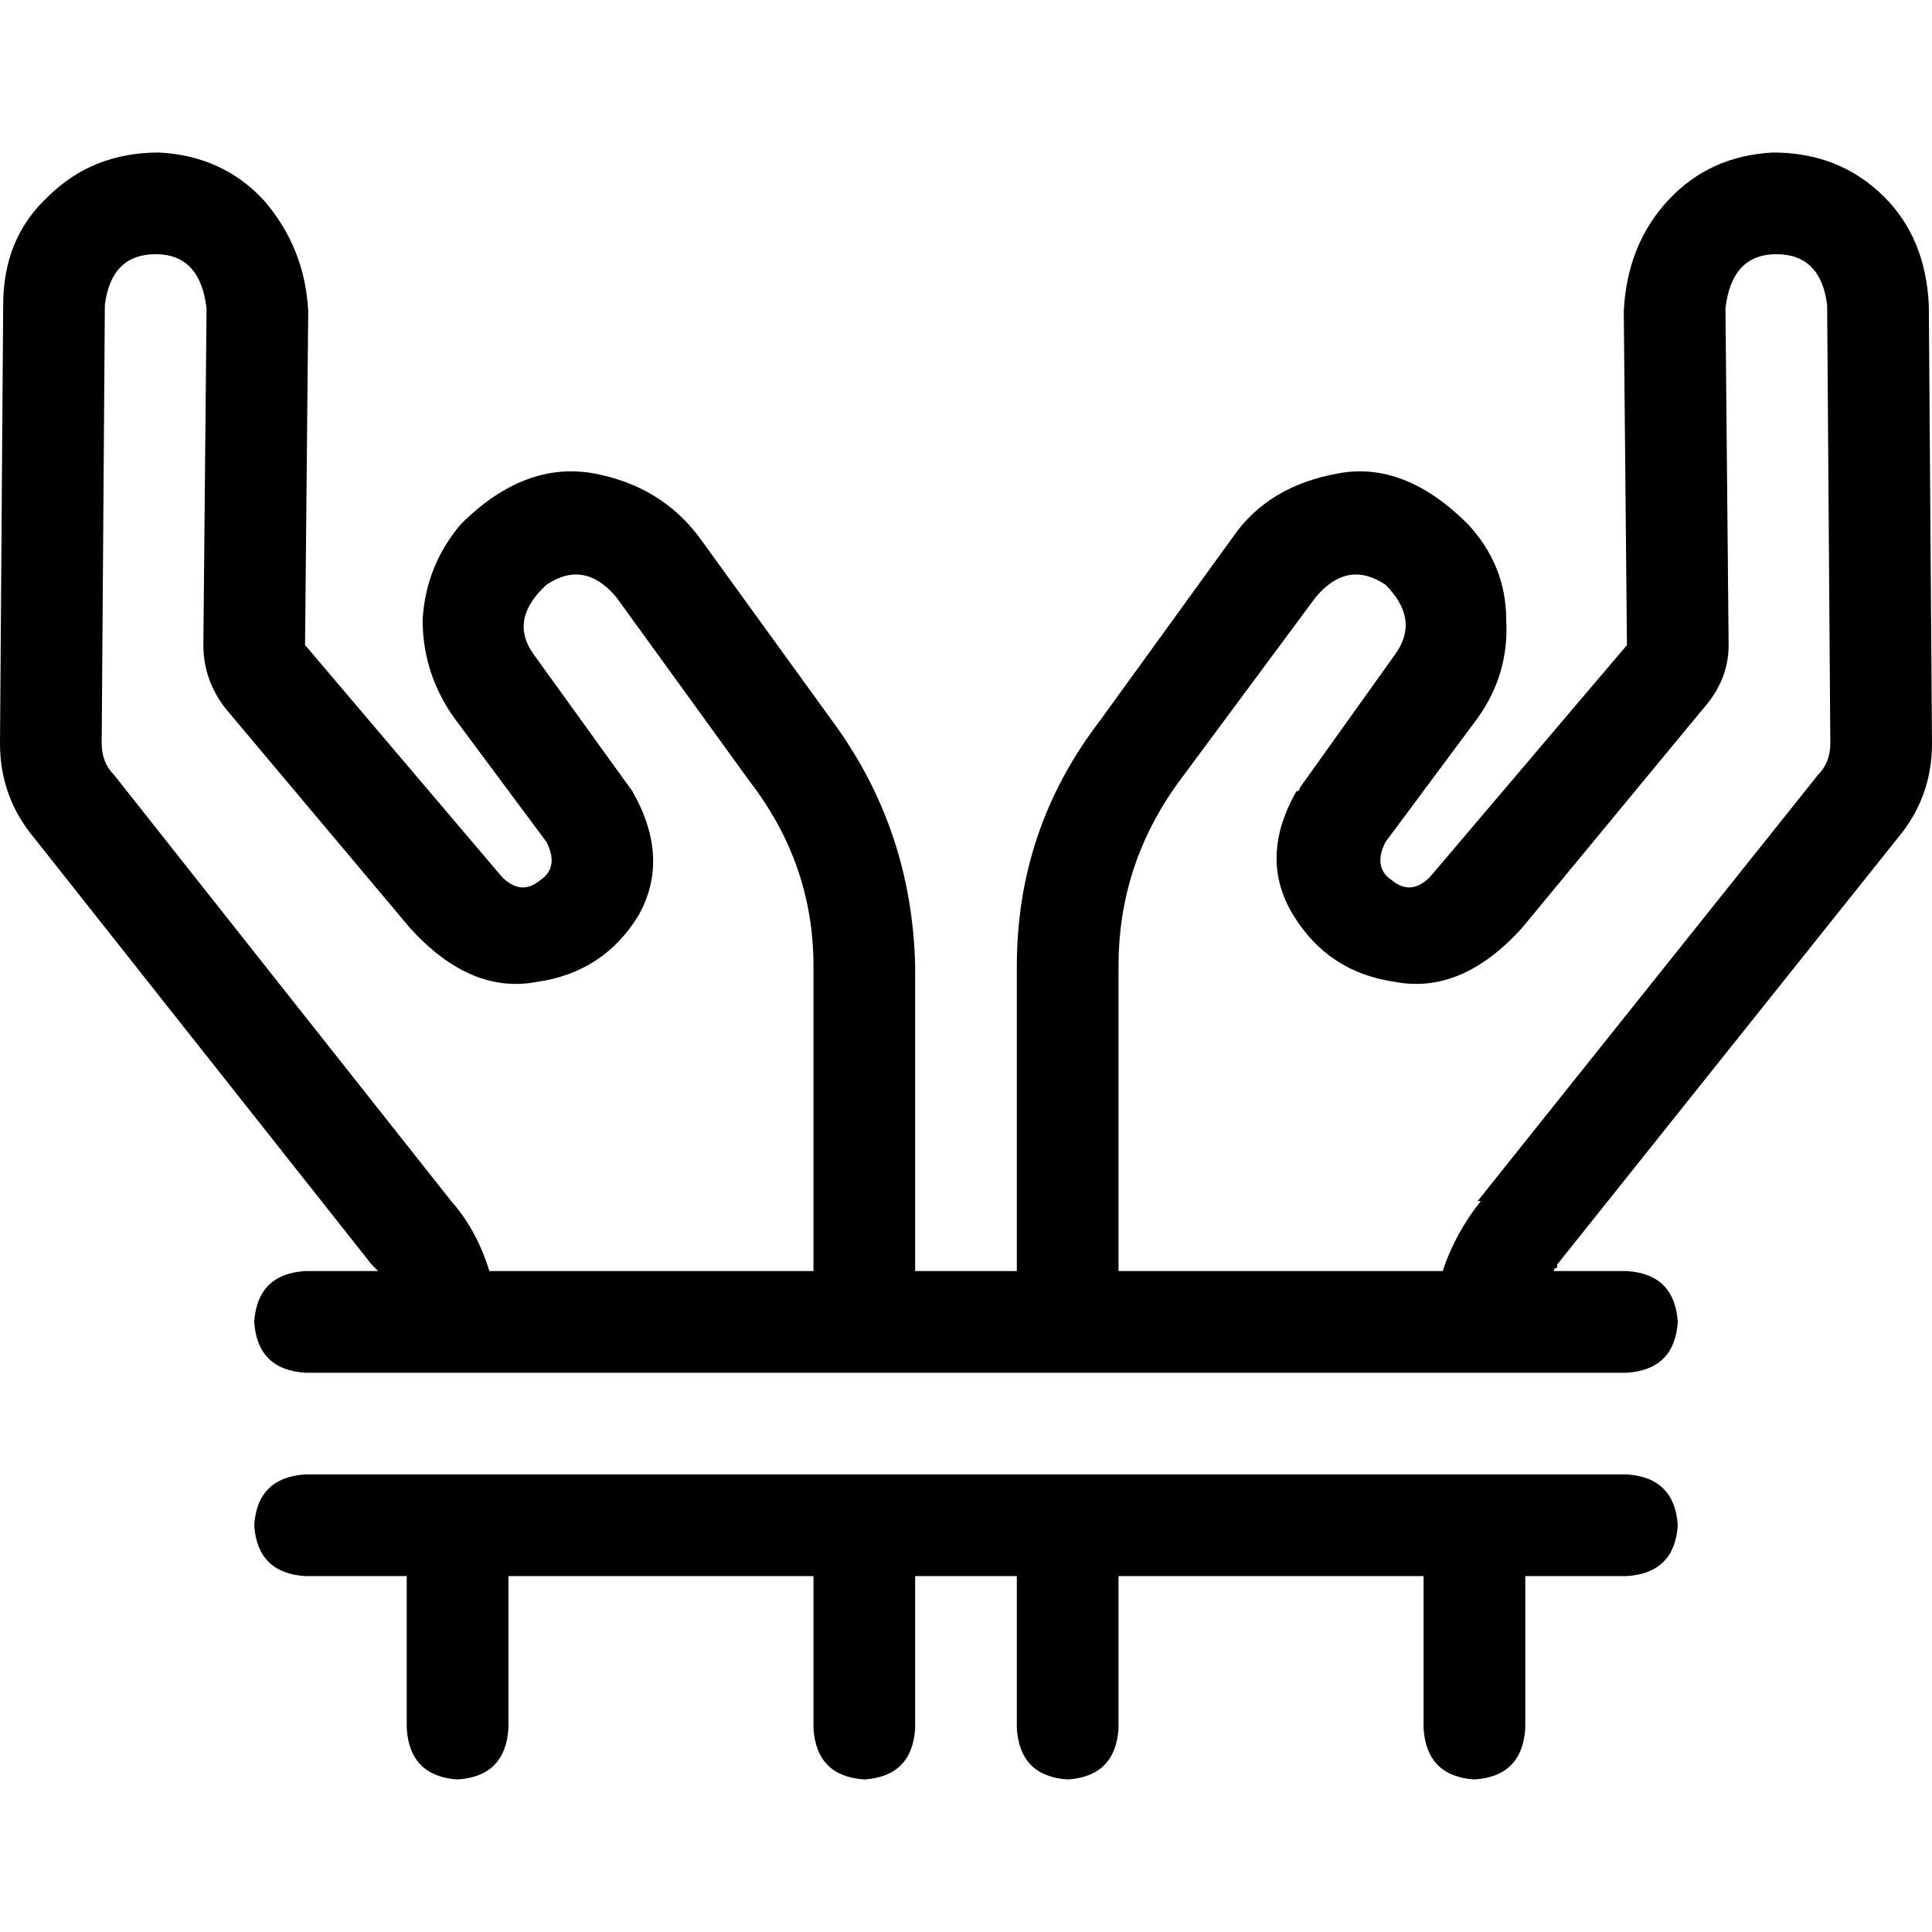 <svg xmlns="http://www.w3.org/2000/svg" viewBox="0 0 512 512">
  <path d="M 0.842 80.842 Q 0.842 63.158 12.632 52.211 L 12.632 52.211 Q 24.421 40.421 42.105 40.421 Q 58.947 41.263 69.895 53.053 Q 80.842 65.684 81.684 82.526 L 80.842 170.947 L 133.053 232.421 Q 138.105 237.474 143.158 233.263 Q 148.211 229.895 144.842 223.158 L 120.421 190.316 Q 112 178.526 112 164.211 Q 112.842 149.895 122.105 138.947 Q 138.947 122.105 157.474 125.474 Q 175.158 128.842 185.263 142.316 L 220.632 191.158 Q 241.684 219.789 242.526 256 L 242.526 336.842 L 269.474 336.842 L 269.474 256 Q 269.474 219.789 291.368 191.158 L 326.737 142.316 Q 336 128.842 354.526 125.474 Q 372.211 122.105 389.053 138.947 Q 399.158 149.895 399.158 164.211 Q 400 178.526 391.579 190.316 L 367.158 223.158 Q 363.789 229.895 368.842 233.263 Q 373.895 237.474 378.947 232.421 L 431.158 170.947 L 430.316 82.526 Q 431.158 64.842 442.105 53.053 Q 453.053 41.263 469.895 40.421 Q 487.579 40.421 499.368 52.211 Q 510.316 63.158 511.158 80.842 L 512 197.053 Q 512 211.368 502.737 222.316 L 412.632 335.158 Q 412.632 335.158 412.632 336 Q 411.789 336 411.789 336.842 L 431.158 336.842 Q 443.789 337.684 444.632 350.316 Q 443.789 362.947 431.158 363.789 L 80.842 363.789 Q 68.211 362.947 67.368 350.316 Q 68.211 337.684 80.842 336.842 L 100.211 336.842 Q 99.368 336 98.526 335.158 L 9.263 222.316 Q 0 211.368 0 197.053 L 0.842 80.842 L 0.842 80.842 Z M 129.684 336.842 L 215.579 336.842 L 215.579 256 Q 215.579 229.053 198.737 207.158 L 163.368 158.316 Q 154.947 148.211 144.842 154.947 Q 134.737 164.211 141.474 173.474 L 167.579 209.684 Q 167.579 209.684 167.579 209.684 Q 177.684 227.368 169.263 242.526 Q 160 257.684 142.316 260.211 Q 124.632 263.579 108.632 245.895 L 59.789 187.789 Q 53.895 180.211 53.895 170.947 L 54.737 81.684 Q 53.053 67.368 41.263 67.368 Q 29.474 67.368 27.789 80.842 L 26.947 197.053 Q 26.947 202.105 30.316 205.474 L 119.579 318.316 Q 126.316 325.895 129.684 336.842 L 129.684 336.842 Z M 391.579 318.316 L 481.684 205.474 Q 485.053 202.105 485.053 197.053 L 484.211 80.842 Q 482.526 67.368 470.737 67.368 Q 458.947 67.368 457.263 81.684 L 458.105 170.947 Q 458.105 180.211 451.368 187.789 L 403.368 245.895 Q 387.368 263.579 369.684 260.211 Q 352 257.684 342.737 242.526 Q 333.474 227.368 343.579 209.684 Q 344.421 209.684 344.421 208.842 L 369.684 173.474 Q 376.421 164.211 367.158 154.947 Q 357.053 148.211 348.632 158.316 L 312.421 207.158 Q 296.421 229.053 296.421 256 L 296.421 336.842 L 382.316 336.842 Q 385.684 326.737 392.421 318.316 L 391.579 318.316 Z M 80.842 390.737 L 431.158 390.737 Q 443.789 391.579 444.632 404.211 Q 443.789 416.842 431.158 417.684 L 404.211 417.684 L 404.211 458.105 Q 403.368 470.737 390.737 471.579 Q 378.105 470.737 377.263 458.105 L 377.263 417.684 L 296.421 417.684 L 296.421 458.105 Q 295.579 470.737 282.947 471.579 Q 270.316 470.737 269.474 458.105 L 269.474 417.684 L 242.526 417.684 L 242.526 458.105 Q 241.684 470.737 229.053 471.579 Q 216.421 470.737 215.579 458.105 L 215.579 417.684 L 134.737 417.684 L 134.737 458.105 Q 133.895 470.737 121.263 471.579 Q 108.632 470.737 107.789 458.105 L 107.789 417.684 L 80.842 417.684 Q 68.211 416.842 67.368 404.211 Q 68.211 391.579 80.842 390.737 L 80.842 390.737 Z" />
</svg>